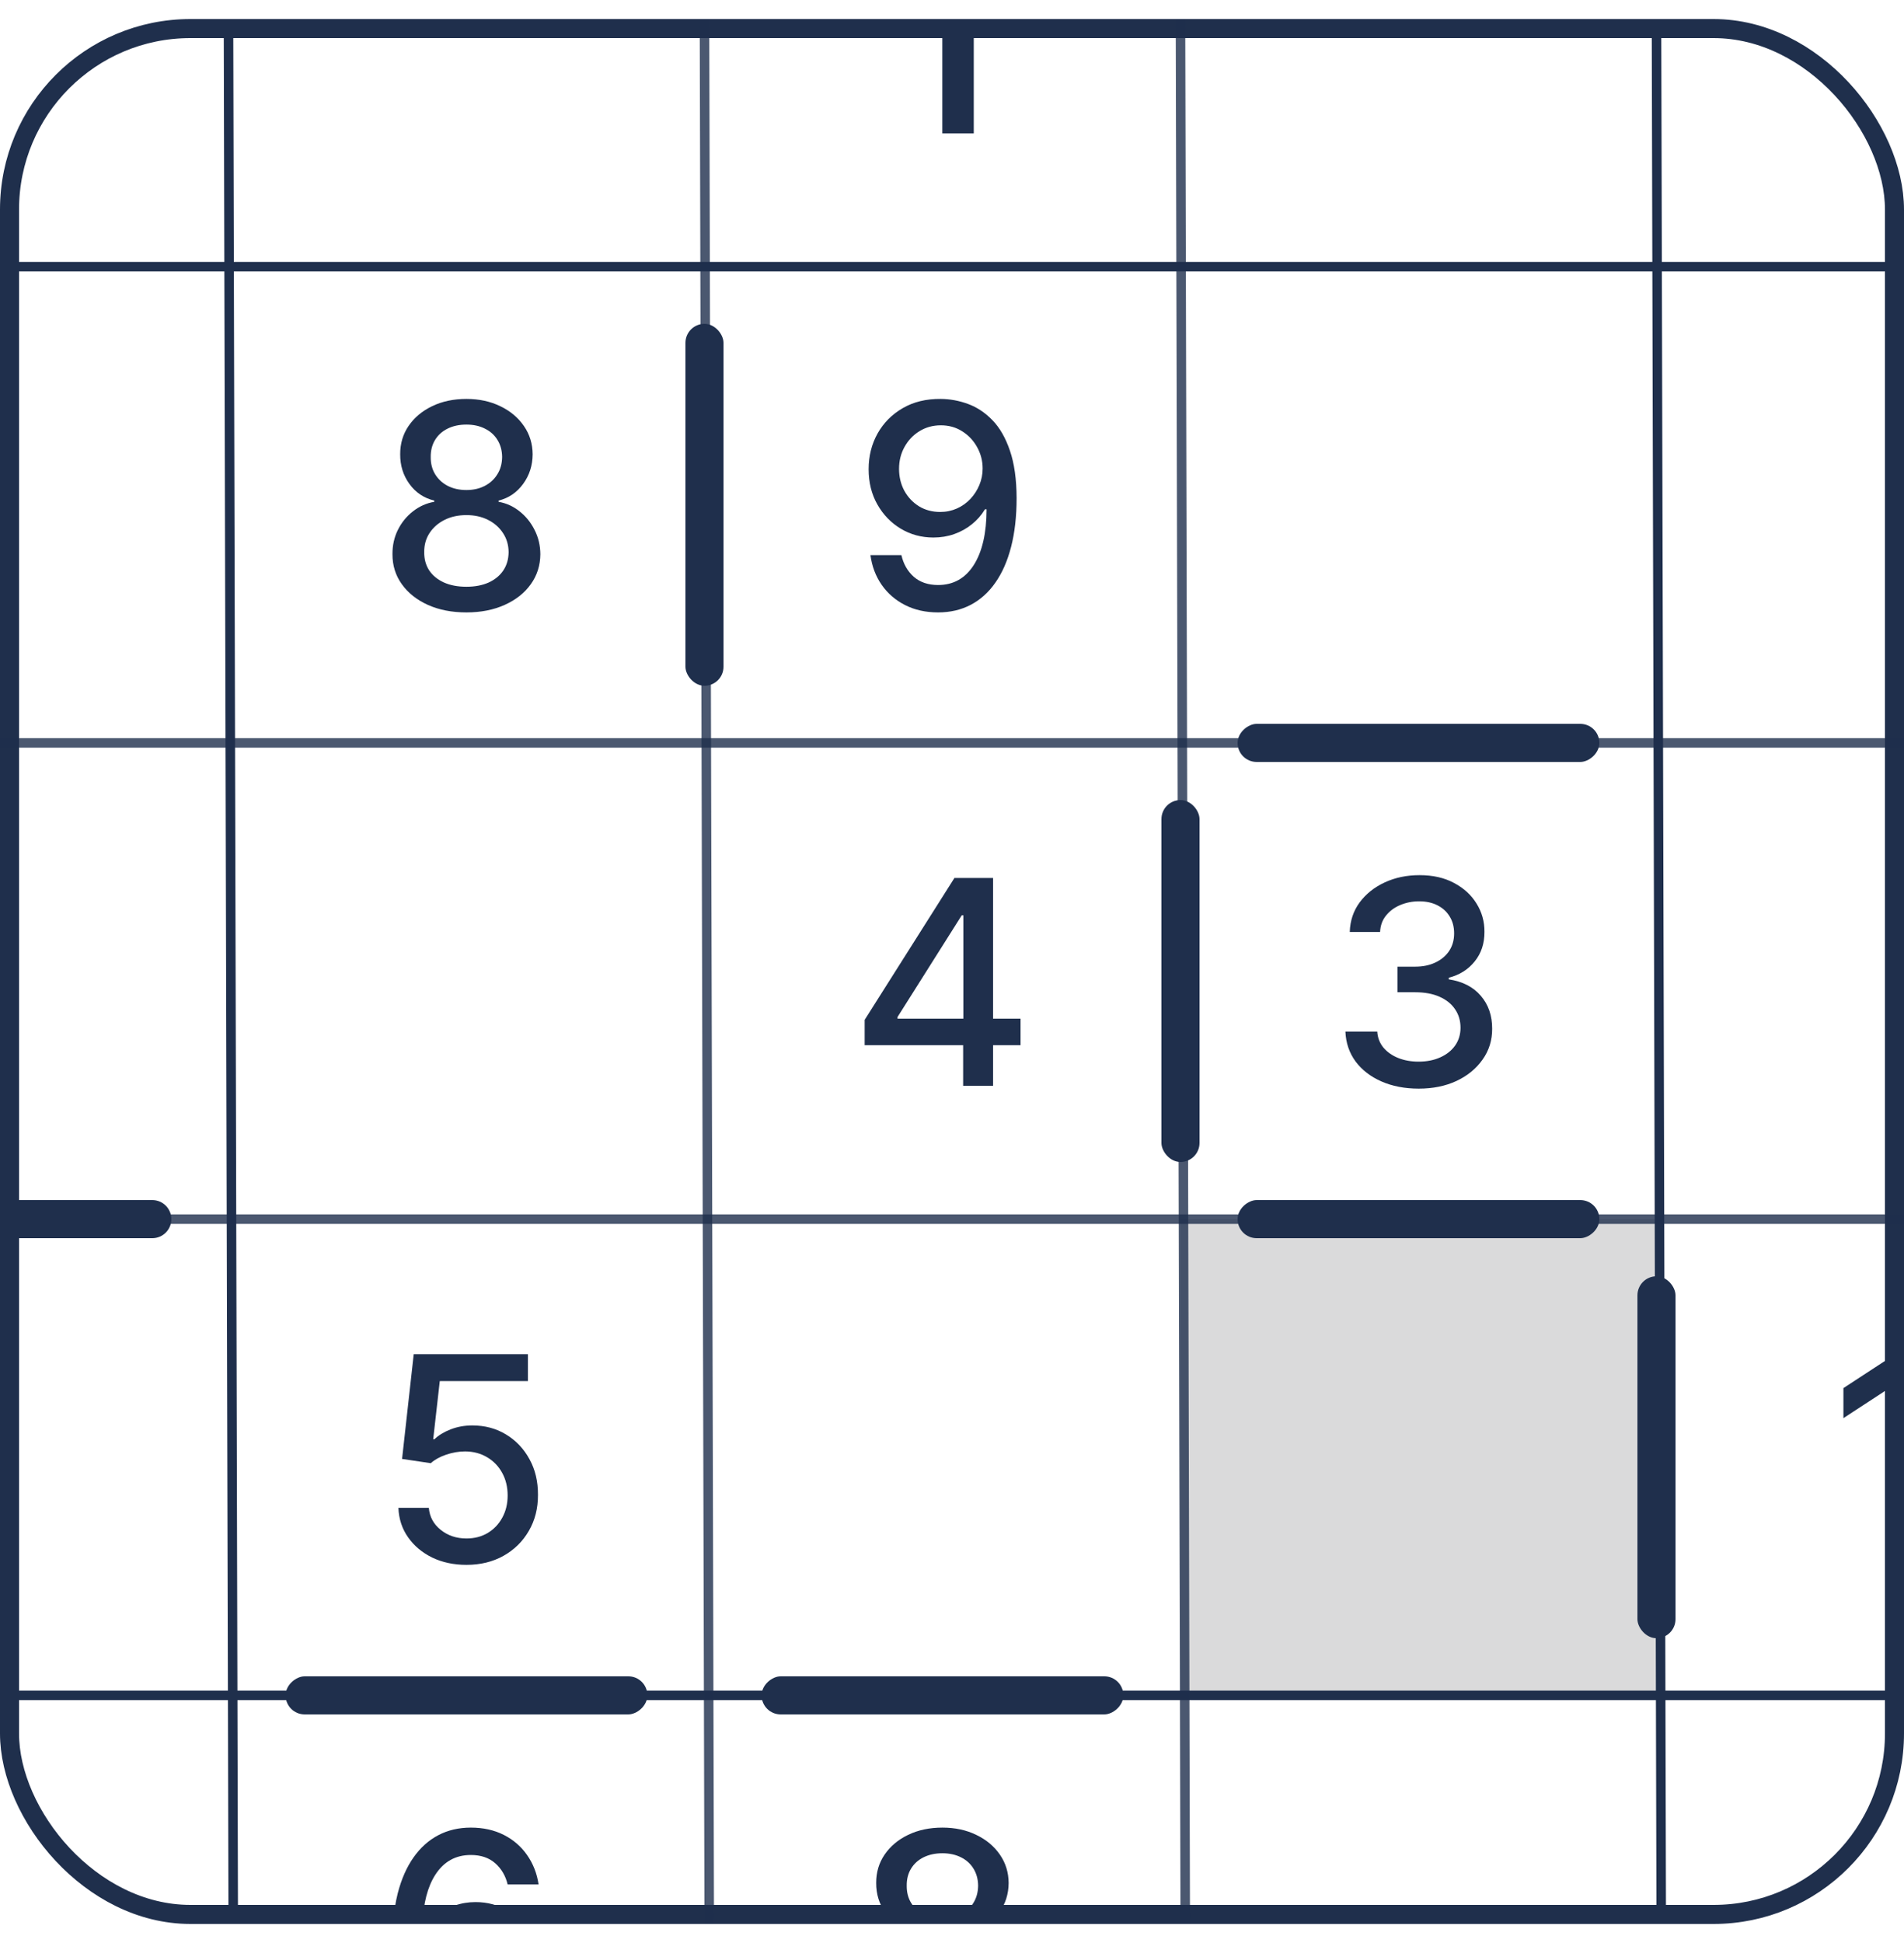 <svg width="100" height="102" viewBox="0 0 100 102" fill="none" xmlns="http://www.w3.org/2000/svg">
<rect x="62" y="64" width="25" height="25" fill="#828387" fill-opacity="0.3"/>
<rect x="0.5" y="1.5" width="99" height="99" rx="9.5" stroke="#1F2F4C"/>
<path d="M12 1L12.25 101" stroke="#1F2F4C" stroke-width="0.5"/>
<path d="M87 1L87.25 101" stroke="#1F2F4C" stroke-width="0.5"/>
<path d="M100 39L-6.1214e-05 39" stroke="#1F2F4C" stroke-opacity="0.8" stroke-width="0.5"/>
<path d="M100 14L0 14" stroke="#1F2F4C" stroke-width="0.5"/>
<path d="M100 89L0 89" stroke="#1F2F4C" stroke-width="0.5"/>
<path d="M100 64L0.09 64" stroke="#1F2F4C" stroke-opacity="0.8" stroke-width="0.5"/>
<path d="M37 1L37.25 101" stroke="#1F2F4C" stroke-opacity="0.8" stroke-width="0.5"/>
<path d="M62 1L62.25 101" stroke="#1F2F4C" stroke-opacity="0.8" stroke-width="0.5"/>
<path d="M49.409 20.942C49.895 20.945 50.375 21.034 50.847 21.208C51.319 21.382 51.745 21.666 52.125 22.06C52.509 22.454 52.814 22.987 53.042 23.658C53.272 24.326 53.39 25.157 53.393 26.151C53.393 27.107 53.297 27.957 53.105 28.703C52.914 29.445 52.639 30.072 52.28 30.583C51.925 31.095 51.493 31.483 50.986 31.75C50.478 32.016 49.906 32.149 49.27 32.149C48.62 32.149 48.043 32.021 47.539 31.766C47.035 31.51 46.625 31.157 46.309 30.706C45.993 30.251 45.795 29.729 45.717 29.14H47.342C47.449 29.608 47.665 29.988 47.992 30.279C48.322 30.567 48.748 30.711 49.27 30.711C50.069 30.711 50.693 30.363 51.14 29.667C51.587 28.967 51.813 27.991 51.816 26.737H51.731C51.547 27.043 51.316 27.305 51.039 27.526C50.765 27.746 50.458 27.916 50.117 28.037C49.776 28.158 49.412 28.218 49.025 28.218C48.397 28.218 47.825 28.064 47.31 27.755C46.795 27.446 46.385 27.021 46.08 26.482C45.774 25.942 45.621 25.326 45.621 24.633C45.621 23.944 45.778 23.319 46.09 22.758C46.406 22.197 46.847 21.753 47.411 21.427C47.979 21.096 48.645 20.935 49.409 20.942ZM49.414 22.327C48.999 22.327 48.624 22.43 48.29 22.636C47.96 22.838 47.699 23.113 47.507 23.461C47.315 23.806 47.219 24.189 47.219 24.612C47.219 25.034 47.312 25.418 47.496 25.762C47.685 26.103 47.94 26.375 48.264 26.577C48.59 26.776 48.963 26.876 49.382 26.876C49.695 26.876 49.986 26.815 50.256 26.695C50.526 26.574 50.762 26.407 50.964 26.194C51.167 25.977 51.325 25.732 51.438 25.459C51.552 25.185 51.609 24.898 51.609 24.596C51.609 24.195 51.513 23.822 51.321 23.477C51.133 23.133 50.874 22.856 50.543 22.646C50.213 22.433 49.837 22.327 49.414 22.327Z" fill="#1F2F4C"/>
<path d="M24.499 82.149C23.832 82.149 23.232 82.021 22.699 81.766C22.17 81.506 21.747 81.151 21.431 80.7C21.115 80.249 20.946 79.734 20.925 79.156H22.523C22.562 79.624 22.77 80.01 23.146 80.311C23.523 80.613 23.974 80.764 24.499 80.764C24.918 80.764 25.29 80.668 25.613 80.477C25.939 80.281 26.195 80.013 26.38 79.672C26.568 79.331 26.662 78.942 26.662 78.506C26.662 78.062 26.566 77.666 26.374 77.318C26.183 76.97 25.918 76.696 25.581 76.498C25.247 76.299 24.863 76.197 24.43 76.194C24.1 76.194 23.768 76.251 23.434 76.364C23.1 76.478 22.83 76.627 22.624 76.812L21.117 76.588L21.729 71.091H27.727V72.502H23.098L22.752 75.555H22.816C23.029 75.349 23.311 75.177 23.663 75.038C24.018 74.9 24.398 74.83 24.803 74.83C25.467 74.83 26.058 74.988 26.577 75.304C27.099 75.62 27.509 76.052 27.807 76.599C28.109 77.142 28.258 77.767 28.255 78.474C28.258 79.18 28.098 79.811 27.775 80.365C27.456 80.919 27.012 81.356 26.444 81.675C25.879 81.991 25.231 82.149 24.499 82.149Z" fill="#1F2F4C"/>
<path d="M74.513 57.149C73.782 57.149 73.128 57.023 72.553 56.771C71.981 56.519 71.529 56.169 71.195 55.722C70.865 55.271 70.687 54.749 70.662 54.156H72.335C72.356 54.479 72.464 54.759 72.66 54.997C72.859 55.231 73.118 55.413 73.437 55.541C73.757 55.668 74.112 55.732 74.503 55.732C74.932 55.732 75.312 55.658 75.643 55.508C75.976 55.359 76.237 55.152 76.426 54.885C76.614 54.615 76.708 54.305 76.708 53.953C76.708 53.587 76.614 53.266 76.426 52.989C76.241 52.709 75.969 52.488 75.611 52.328C75.255 52.169 74.826 52.089 74.322 52.089H73.4V50.746H74.322C74.726 50.746 75.082 50.674 75.387 50.528C75.696 50.383 75.937 50.18 76.111 49.921C76.285 49.658 76.372 49.351 76.372 48.999C76.372 48.662 76.296 48.369 76.143 48.12C75.994 47.868 75.781 47.671 75.504 47.529C75.231 47.387 74.907 47.316 74.535 47.316C74.18 47.316 73.847 47.382 73.538 47.513C73.233 47.641 72.985 47.826 72.793 48.067C72.601 48.305 72.498 48.591 72.484 48.925H70.891C70.909 48.335 71.083 47.817 71.413 47.369C71.747 46.922 72.187 46.572 72.734 46.32C73.281 46.068 73.888 45.942 74.556 45.942C75.255 45.942 75.859 46.078 76.367 46.352C76.878 46.622 77.272 46.982 77.549 47.433C77.83 47.884 77.969 48.378 77.965 48.914C77.969 49.525 77.798 50.043 77.454 50.469C77.113 50.896 76.658 51.181 76.09 51.327V51.412C76.814 51.522 77.376 51.81 77.773 52.275C78.174 52.74 78.373 53.318 78.37 54.006C78.373 54.606 78.207 55.145 77.869 55.62C77.535 56.096 77.079 56.471 76.5 56.744C75.921 57.014 75.259 57.149 74.513 57.149Z" fill="#1F2F4C"/>
<path d="M24.497 32.149C23.733 32.149 23.058 32.018 22.473 31.755C21.89 31.492 21.434 31.13 21.104 30.668C20.773 30.207 20.61 29.681 20.613 29.092C20.61 28.63 20.704 28.206 20.896 27.819C21.091 27.428 21.356 27.103 21.689 26.844C22.023 26.581 22.396 26.414 22.808 26.343V26.279C22.265 26.148 21.83 25.857 21.503 25.405C21.176 24.954 21.015 24.436 21.018 23.85C21.015 23.293 21.162 22.796 21.46 22.359C21.762 21.918 22.176 21.572 22.702 21.32C23.227 21.068 23.826 20.942 24.497 20.942C25.161 20.942 25.754 21.07 26.276 21.325C26.801 21.577 27.215 21.924 27.517 22.364C27.819 22.801 27.971 23.296 27.975 23.85C27.971 24.436 27.805 24.954 27.474 25.405C27.144 25.857 26.714 26.148 26.185 26.279V26.343C26.594 26.414 26.961 26.581 27.288 26.844C27.618 27.103 27.881 27.428 28.076 27.819C28.275 28.206 28.376 28.63 28.38 29.092C28.376 29.681 28.209 30.207 27.879 30.668C27.549 31.13 27.091 31.492 26.505 31.755C25.922 32.018 25.253 32.149 24.497 32.149ZM24.497 30.802C24.948 30.802 25.338 30.727 25.669 30.578C25.999 30.425 26.255 30.214 26.436 29.944C26.617 29.671 26.709 29.351 26.713 28.985C26.709 28.605 26.61 28.27 26.414 27.978C26.223 27.687 25.962 27.458 25.631 27.291C25.301 27.124 24.923 27.041 24.497 27.041C24.067 27.041 23.685 27.124 23.351 27.291C23.018 27.458 22.755 27.687 22.563 27.978C22.371 28.27 22.277 28.605 22.281 28.985C22.277 29.351 22.364 29.671 22.542 29.944C22.723 30.214 22.98 30.425 23.314 30.578C23.648 30.727 24.042 30.802 24.497 30.802ZM24.497 25.725C24.859 25.725 25.18 25.652 25.461 25.507C25.741 25.361 25.962 25.159 26.121 24.899C26.285 24.64 26.368 24.337 26.372 23.989C26.368 23.648 26.286 23.349 26.127 23.094C25.97 22.838 25.752 22.641 25.471 22.503C25.191 22.36 24.866 22.289 24.497 22.289C24.12 22.289 23.79 22.36 23.506 22.503C23.225 22.641 23.007 22.838 22.851 23.094C22.695 23.349 22.618 23.648 22.622 23.989C22.618 24.337 22.696 24.64 22.856 24.899C23.016 25.159 23.236 25.361 23.517 25.507C23.801 25.652 24.127 25.725 24.497 25.725Z" fill="#1F2F4C"/>
<path d="M45.413 54.869V53.538L50.127 46.091H51.177V48.051H50.511L47.139 53.389V53.474H53.6V54.869H45.413ZM50.585 57V54.465L50.596 53.857V46.091H52.157V57H50.585Z" fill="#1F2F4C"/>
<rect x="36" y="17" width="2" height="19" rx="1" fill="#1F2F4C"/>
<rect x="61" y="42" width="2" height="19" rx="1" fill="#1F2F4C"/>
<rect x="65" y="40" width="2" height="19" rx="1" transform="rotate(-90 65 40)" fill="#1F2F4C"/>
<rect x="65" y="65" width="2" height="19" rx="1" transform="rotate(-90 65 65)" fill="#1F2F4C"/>
<rect x="40" y="90" width="2" height="19" rx="1" transform="rotate(-90 40 90)" fill="#1F2F4C"/>
<rect x="15" y="90" width="2" height="19" rx="1" transform="rotate(-90 15 90)" fill="#1F2F4C"/>
<rect x="86" y="67" width="2" height="19" rx="1" fill="#1F2F4C"/>
<path fill-rule="evenodd" clip-rule="evenodd" d="M0 65H8C8.552 65 9 64.552 9 64C9 63.448 8.552 63 8 63H0V65Z" fill="#1F2F4C"/>
<path fill-rule="evenodd" clip-rule="evenodd" d="M49.492 1V7H51.143V1H49.492Z" fill="#1F2F4C"/>
<path fill-rule="evenodd" clip-rule="evenodd" d="M100 71.091H99.54L96.818 72.87V74.447L99.428 72.742H99.492V82H100V71.091Z" fill="#1F2F4C"/>
<path fill-rule="evenodd" clip-rule="evenodd" d="M27.51 101H22.496C22.634 100.828 22.789 100.674 22.96 100.539C23.237 100.319 23.546 100.15 23.887 100.033C24.231 99.912 24.593 99.852 24.974 99.852C25.606 99.852 26.177 100.006 26.689 100.315C27.001 100.5 27.275 100.729 27.51 101ZM20.642 101C20.684 100.412 20.768 99.871 20.893 99.377C21.085 98.639 21.36 98.016 21.719 97.508C22.078 96.996 22.511 96.608 23.019 96.341C23.526 96.075 24.096 95.942 24.729 95.942C25.378 95.942 25.955 96.07 26.46 96.325C26.964 96.581 27.372 96.934 27.685 97.385C28.001 97.836 28.201 98.349 28.287 98.925H26.662C26.552 98.47 26.334 98.099 26.007 97.811C25.68 97.524 25.254 97.38 24.729 97.38C23.93 97.38 23.306 97.728 22.859 98.424C22.455 99.058 22.233 99.916 22.194 101H20.642Z" fill="#1F2F4C"/>
<path fill-rule="evenodd" clip-rule="evenodd" d="M51.847 101H47.133C46.891 100.849 46.681 100.651 46.503 100.406C46.176 99.955 46.015 99.436 46.018 98.85C46.015 98.293 46.162 97.796 46.461 97.359C46.762 96.918 47.176 96.572 47.702 96.32C48.227 96.068 48.825 95.942 49.497 95.942C50.161 95.942 50.754 96.07 51.276 96.325C51.801 96.577 52.215 96.924 52.517 97.364C52.819 97.801 52.971 98.296 52.975 98.85C52.971 99.436 52.805 99.955 52.474 100.406C52.295 100.651 52.085 100.849 51.847 101ZM50.461 100.507C50.18 100.652 49.859 100.725 49.497 100.725C49.127 100.725 48.801 100.652 48.517 100.507C48.236 100.361 48.016 100.159 47.856 99.9C47.696 99.64 47.618 99.337 47.622 98.989C47.618 98.648 47.694 98.349 47.851 98.094C48.007 97.838 48.225 97.641 48.506 97.502C48.79 97.361 49.12 97.289 49.497 97.289C49.866 97.289 50.191 97.361 50.471 97.502C50.752 97.641 50.97 97.838 51.127 98.094C51.286 98.349 51.368 98.648 51.372 98.989C51.368 99.337 51.285 99.64 51.121 99.9C50.962 100.159 50.741 100.361 50.461 100.507Z" fill="#1F2F4C"/>
</svg>
